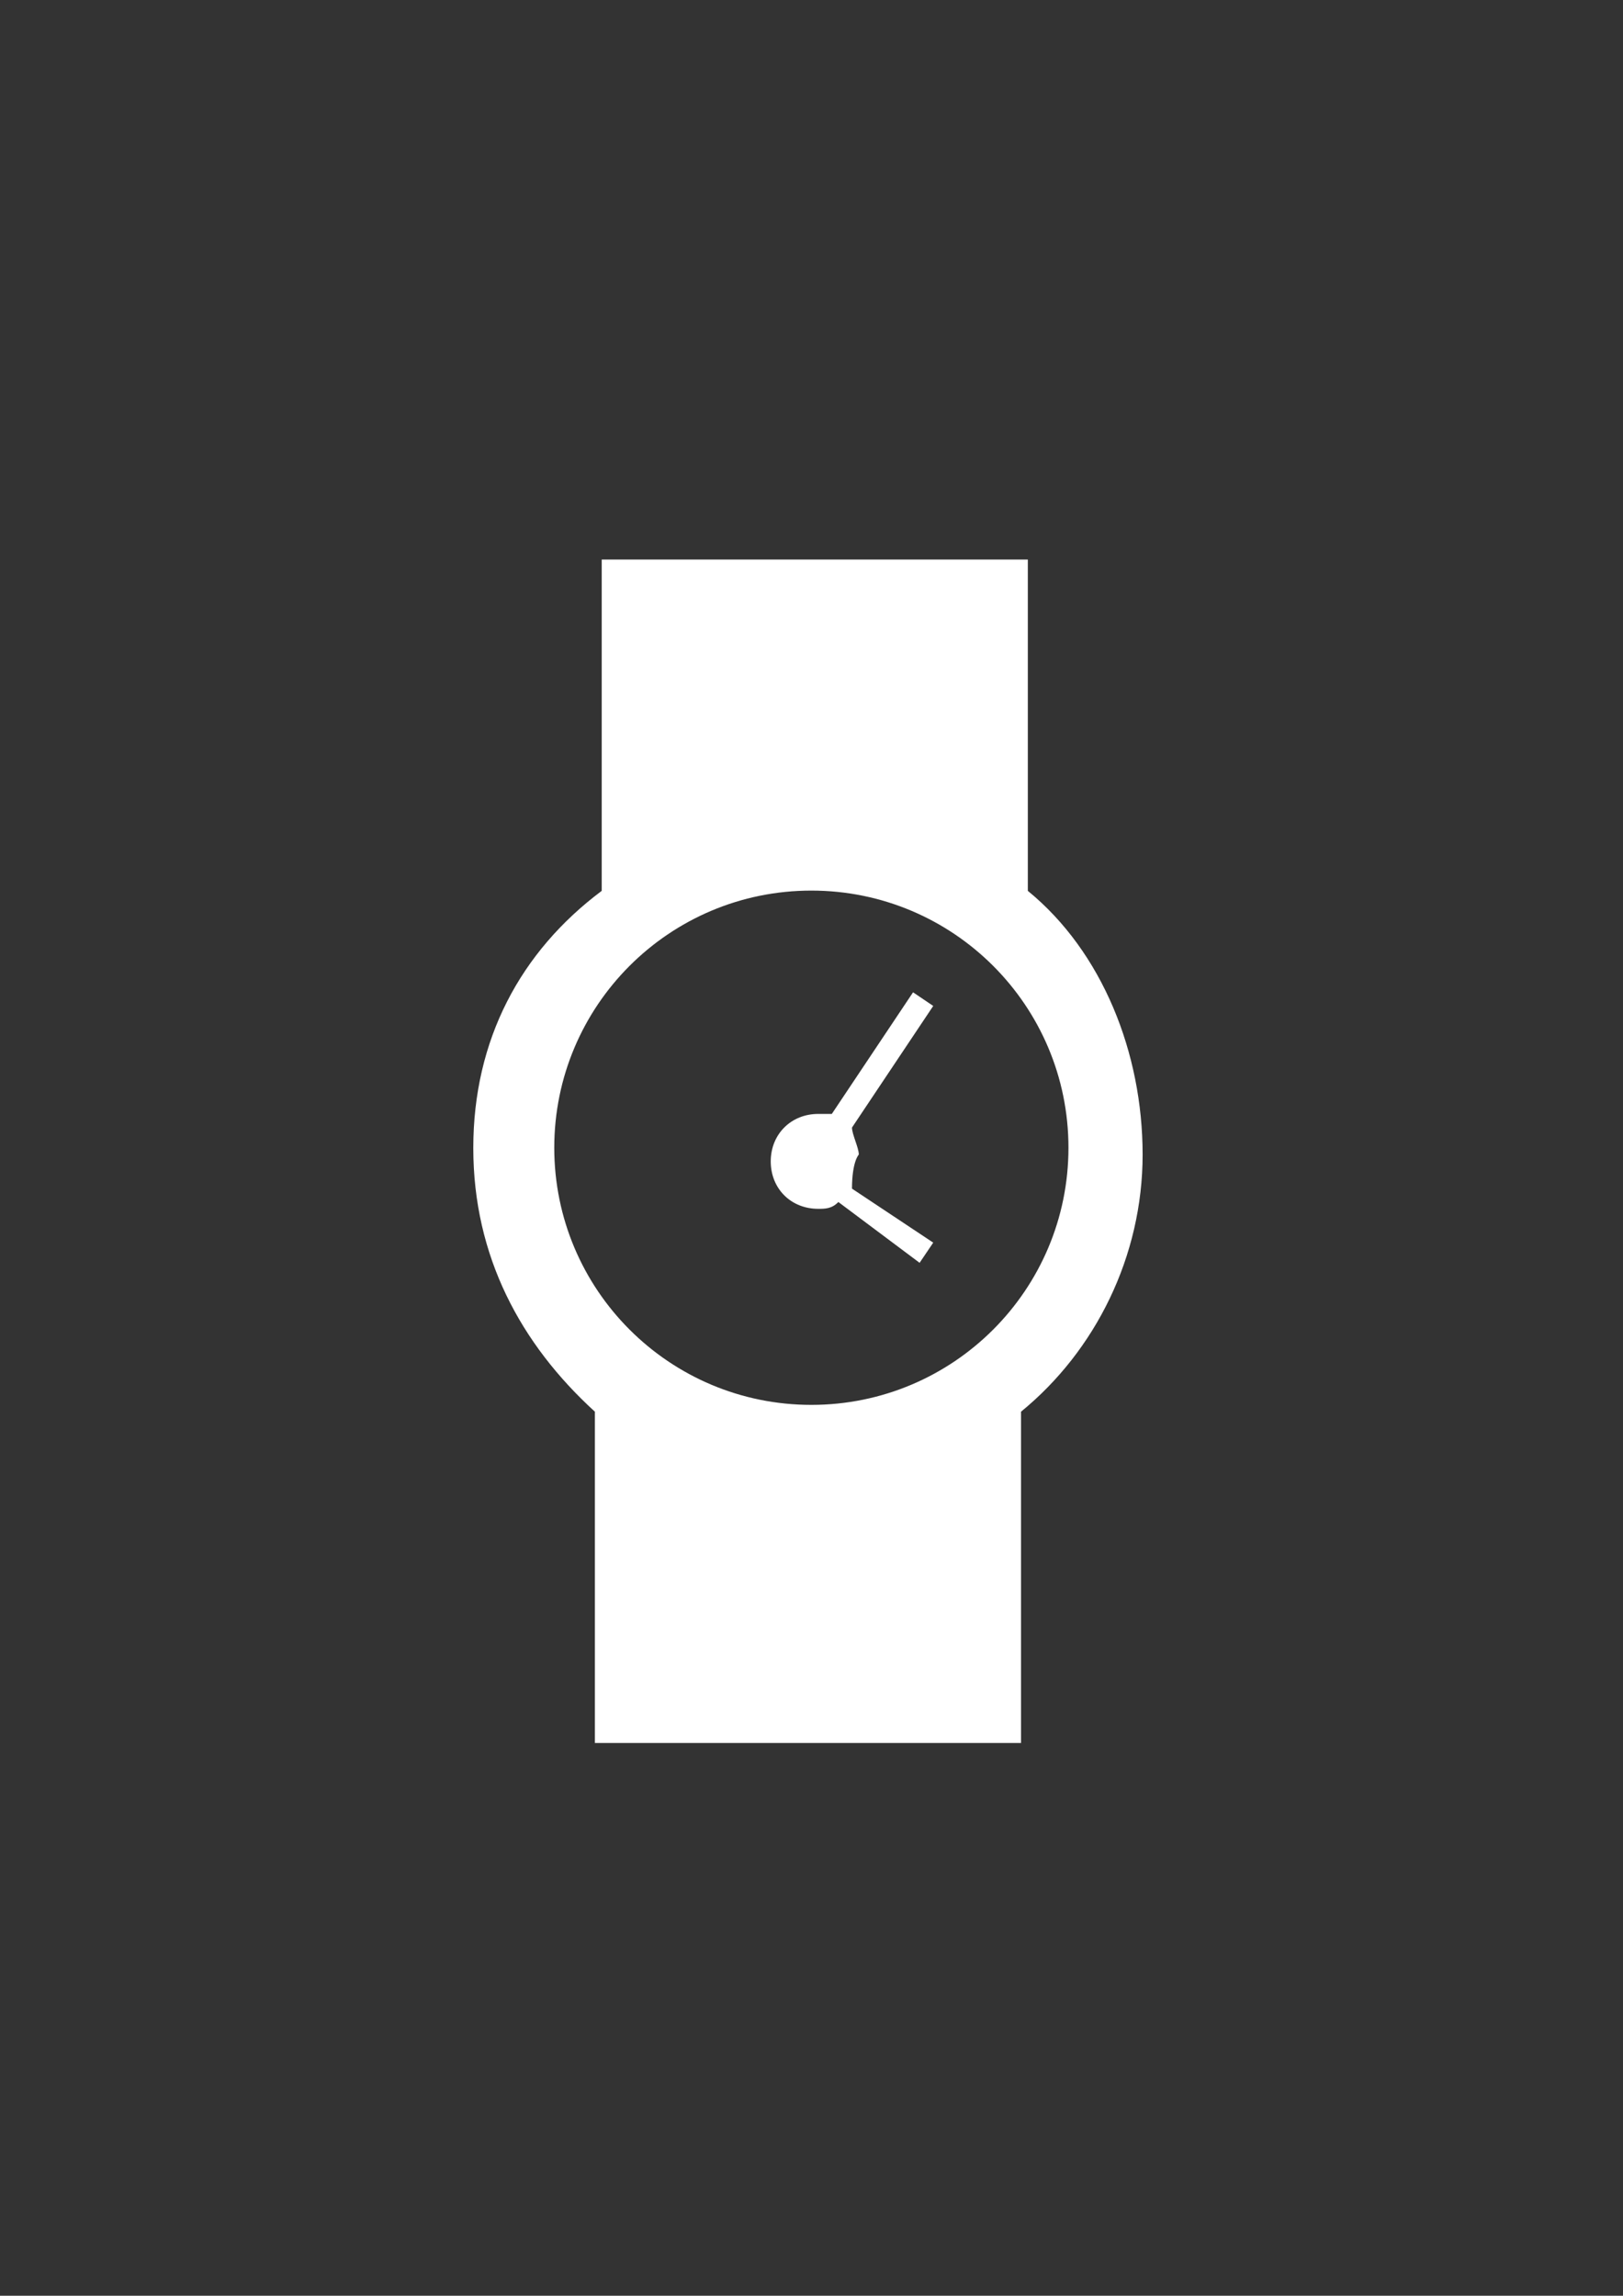 <?xml version="1.0" encoding="utf-8"?>
<!-- Generator: Adobe Illustrator 18.0.0, SVG Export Plug-In . SVG Version: 6.00 Build 0)  -->
<!DOCTYPE svg PUBLIC "-//W3C//DTD SVG 1.1//EN" "http://www.w3.org/Graphics/SVG/1.1/DTD/svg11.dtd">
<svg version="1.1" id="Capa_1" xmlns="http://www.w3.org/2000/svg" xmlns:xlink="http://www.w3.org/1999/xlink" x="0px" y="0px"
	 viewBox="0 0 595.3 841.9" enable-background="new 0 0 595.3 841.9" xml:space="preserve">
<rect x="0" y="0" width="595.3" height="841.9" fill="#333333" stroke="none"/>
<g id="guia" display="none">
</g>
<g id="guia2">
</g>
<g id="Capa_3">
	<g>
		<path fill="#FFFFFF" d="M377,326.7V205.2H220.7v121.5c-29.8,22.3-47.1,54.6-47.1,94.3s17.4,71.9,44.6,96.7v121.5h156.3V517.7
			c27.3-22.3,44.6-57,44.6-94.3S404.3,349,377,326.7z M297.6,515.2c-52.1,0-94.3-42.2-94.3-94.3s42.2-94.3,94.3-94.3
			s94.3,42.2,94.3,94.3S349.7,515.2,297.6,515.2z"/>
		<path fill="#FFFFFF" d="M315,423.4c0-2.5-2.5-7.4-2.5-9.9l29.8-44.6l-7.4-5l-29.8,44.6c-2.5,0-2.5,0-5,0
			c-9.9,0-17.4,7.4-17.4,17.4s7.4,17.4,17.4,17.4c2.5,0,5,0,7.4-2.5l29.8,22.3l5-7.4l-29.8-19.8C312.5,425.9,315,423.4,315,423.4z"
			/>
	</g>
</g>
</svg>
